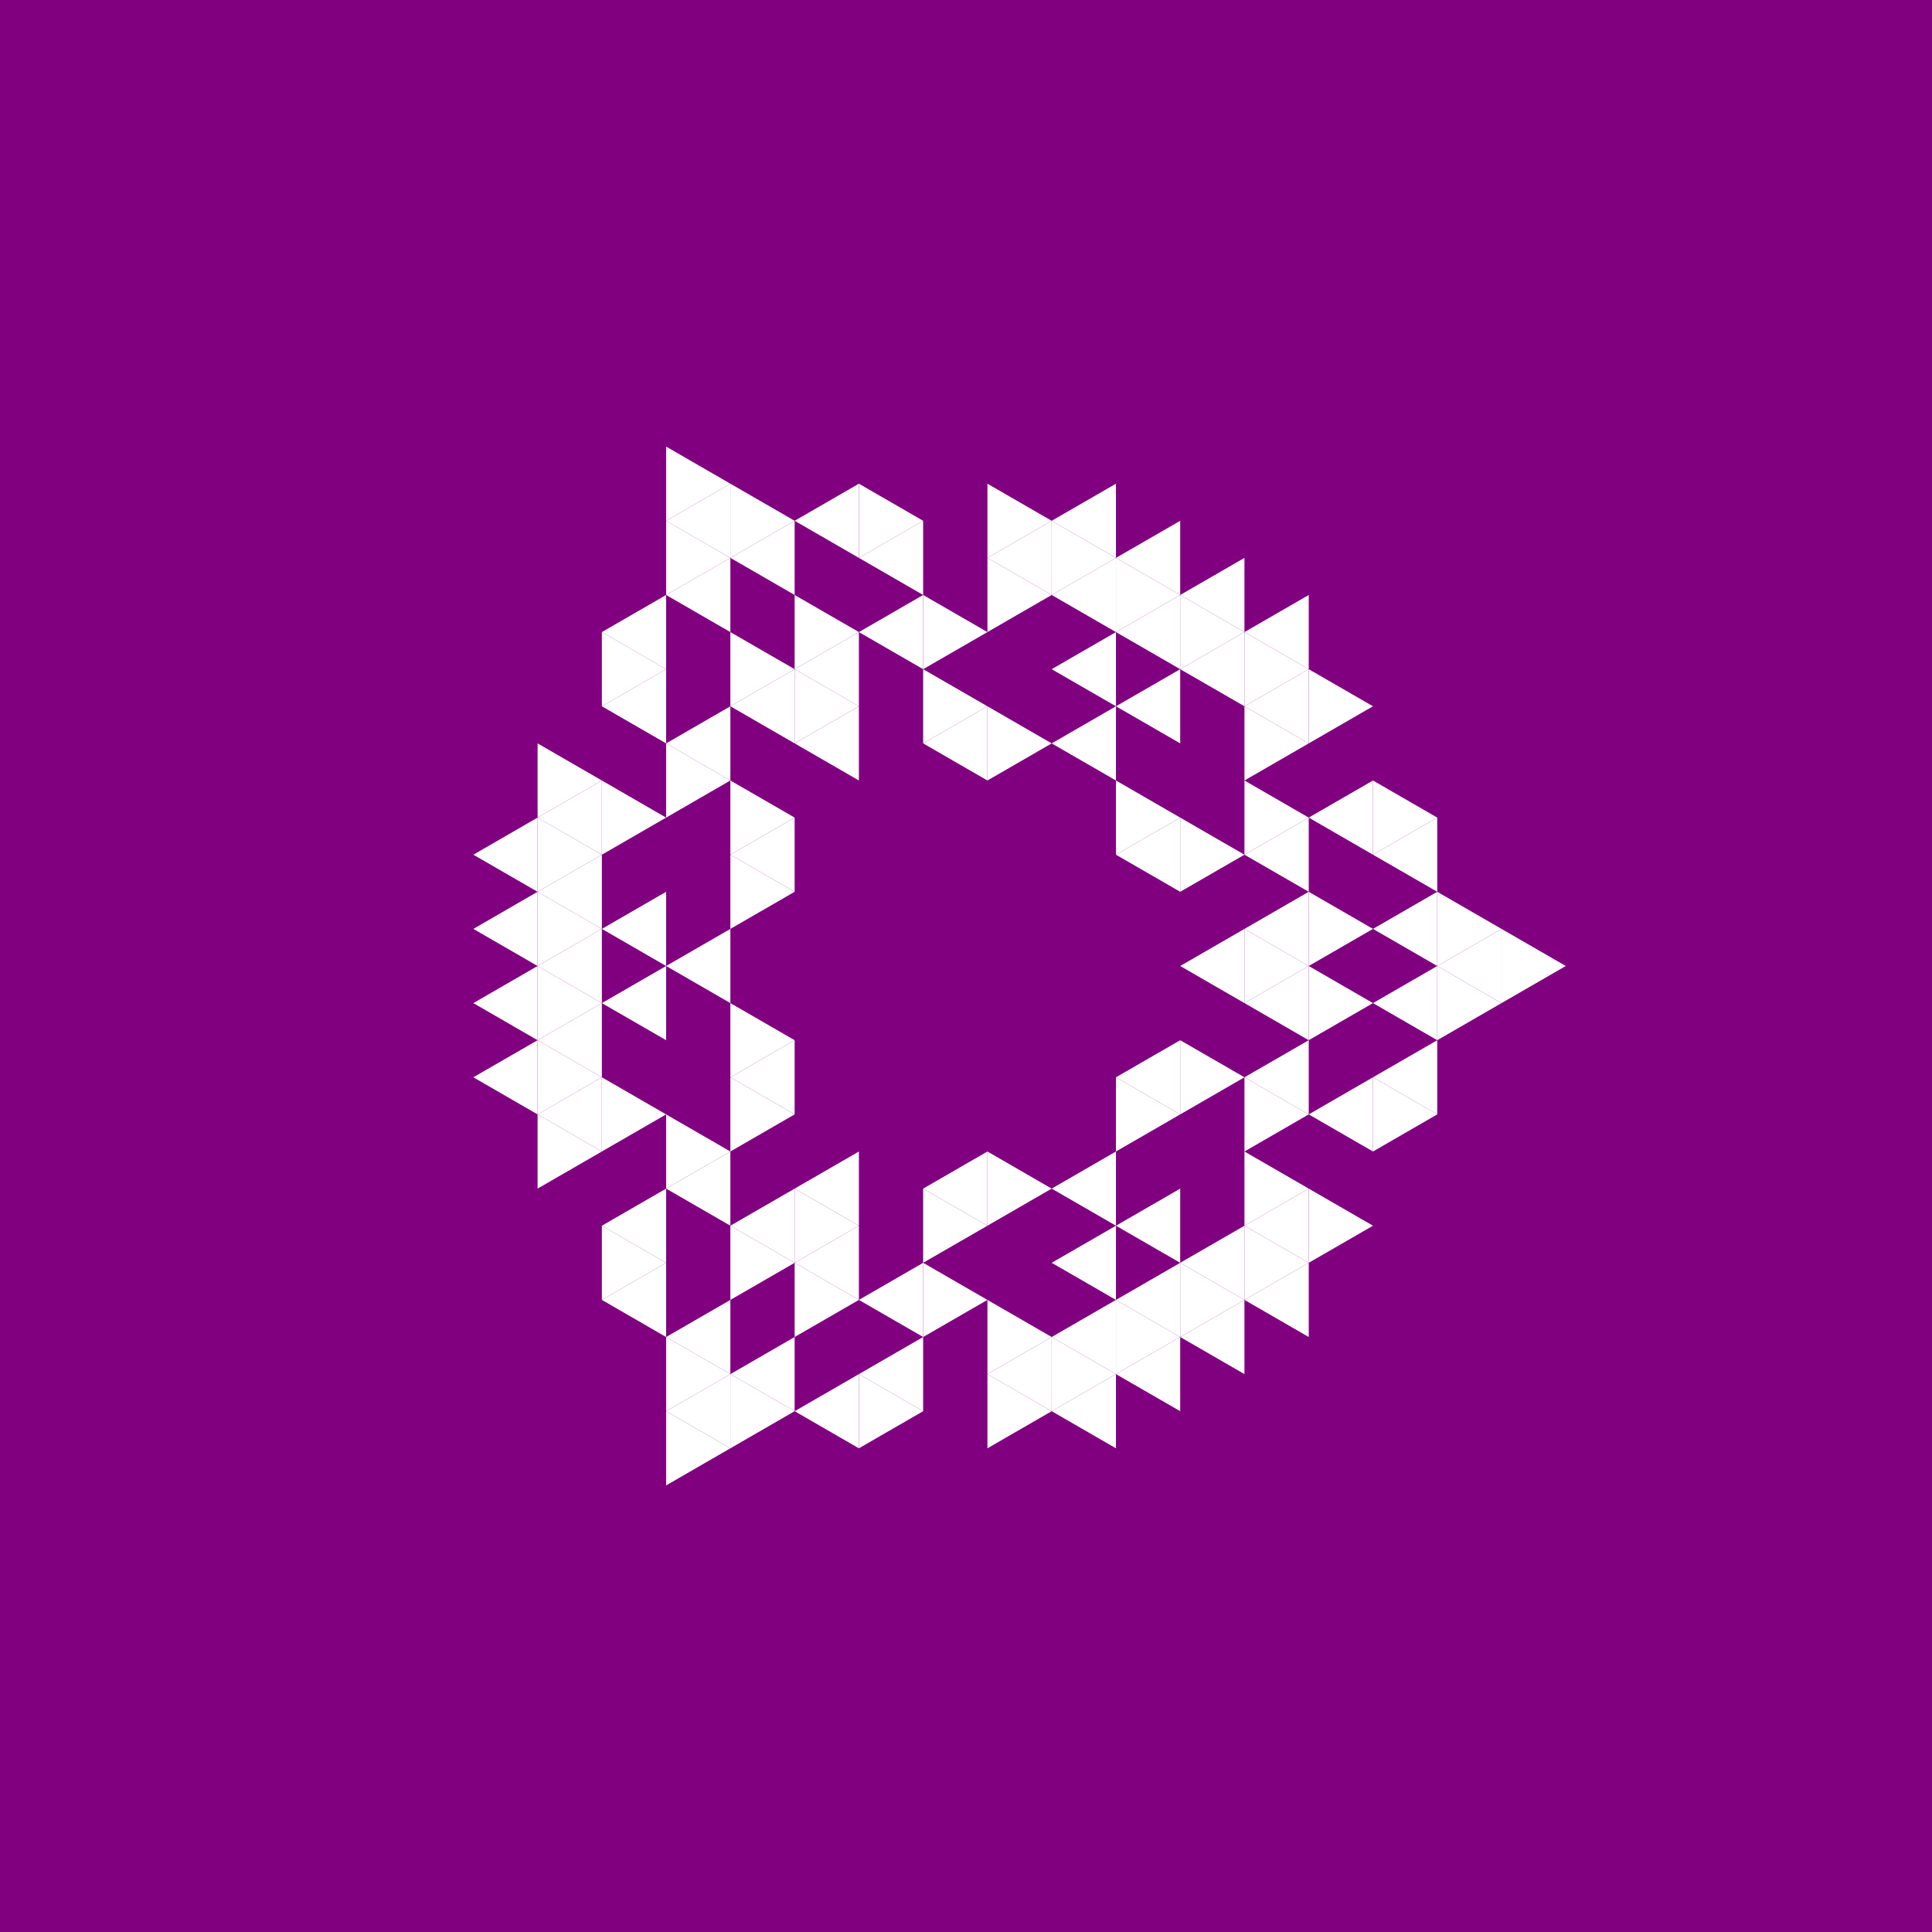 <svg height="360pt" viewBox="0 0 360 360" width="360pt" xmlns="http://www.w3.org/2000/svg"><path d="m0 0h360v360h-360z" fill="#800080"/><g fill="#fff"><path d="m207.941 200.738 11.973-6.91v13.824zm0 0"/><path d="m207.941 159.262 11.973-6.914v13.824zm0 0"/><path d="m172.016 138.52 11.977-6.914v13.828zm0 0"/><path d="m136.094 159.262 11.977-6.914v13.824zm0 0"/><path d="m136.094 200.738 11.977-6.91v13.824zm0 0"/><path d="m172.016 221.48 11.977-6.914v13.828zm0 0"/><path d="m219.914 180 11.973-6.914v13.828zm0 0"/><path d="m195.965 138.52 11.977-6.914v13.828zm0 0"/><path d="m148.07 138.52 11.973-6.914v13.828zm0 0"/><path d="m124.121 180 11.973-6.914v13.828zm0 0"/><path d="m148.07 221.48 11.973-6.914v13.828zm0 0"/><path d="m195.965 221.48 11.977-6.914v13.828zm0 0"/><path d="m231.887 200.738 11.977-6.91v13.824zm0 0"/><path d="m231.887 186.914 11.977-6.914v13.828zm0 0"/><path d="m231.887 173.086 11.977-6.914v13.828zm0 0"/><path d="m231.887 159.262 11.977-6.914v13.824zm0 0"/><path d="m207.941 131.605 11.973-6.91v13.824zm0 0"/><path d="m195.965 124.695 11.977-6.914v13.824zm0 0"/><path d="m160.043 117.781 11.973-6.914v13.828zm0 0"/><path d="m148.07 124.695 11.973-6.914v13.824zm0 0"/><path d="m136.094 131.605 11.977-6.91v13.824zm0 0"/><path d="m124.121 138.52 11.973-6.914v13.828zm0 0"/><path d="m112.148 173.086 11.973-6.914v13.828zm0 0"/><path d="m112.148 186.914 11.973-6.914v13.828zm0 0"/><path d="m124.121 221.48 11.973-6.914v13.828zm0 0"/><path d="m136.094 228.395 11.977-6.914v13.824zm0 0"/><path d="m148.07 235.305 11.973-6.91v13.824zm0 0"/><path d="m160.043 242.219 11.973-6.914v13.828zm0 0"/><path d="m195.965 235.305 11.977-6.91v13.824zm0 0"/><path d="m207.941 228.395 11.973-6.914v13.824zm0 0"/><path d="m243.863 207.652 11.973-6.914v13.828zm0 0"/><path d="m243.863 152.348 11.973-6.914v13.828zm0 0"/><path d="m231.887 131.605 11.977-6.91v13.824zm0 0"/><path d="m219.914 124.695 11.973-6.914v13.824zm0 0"/><path d="m207.941 117.781 11.973-6.914v13.828zm0 0"/><path d="m195.965 110.867 11.977-6.914v13.828zm0 0"/><path d="m183.992 103.953 11.973-6.91v13.824zm0 0"/><path d="m160.043 103.953 11.973-6.91v13.824zm0 0"/><path d="m112.148 131.605 11.973-6.91v13.824zm0 0"/><path d="m100.172 152.348 11.977-6.914v13.828zm0 0"/><path d="m100.172 166.172 11.977-6.91v13.824zm0 0"/><path d="m100.172 180 11.977-6.914v13.828zm0 0"/><path d="m100.172 193.828 11.977-6.914v13.824zm0 0"/><path d="m100.172 207.652 11.977-6.914v13.828zm0 0"/><path d="m112.148 228.395 11.973-6.914v13.824zm0 0"/><path d="m160.043 256.047 11.973-6.914v13.824zm0 0"/><path d="m183.992 256.047 11.973-6.914v13.824zm0 0"/><path d="m195.965 249.133 11.977-6.914v13.828zm0 0"/><path d="m207.941 242.219 11.973-6.914v13.828zm0 0"/><path d="m219.914 235.305 11.973-6.91v13.824zm0 0"/><path d="m231.887 228.395 11.977-6.914v13.824zm0 0"/><path d="m255.836 200.738 11.973-6.91v13.824zm0 0"/><path d="m255.836 186.914 11.973-6.914v13.828zm0 0"/><path d="m255.836 173.086 11.973-6.914v13.828zm0 0"/><path d="m255.836 159.262 11.973-6.914v13.824zm0 0"/><path d="m231.887 117.781 11.977-6.914v13.828zm0 0"/><path d="m219.914 110.867 11.973-6.914v13.828zm0 0"/><path d="m207.941 103.953 11.973-6.91v13.824zm0 0"/><path d="m195.965 97.043 11.977-6.914v13.824zm0 0"/><path d="m148.07 97.043 11.973-6.914v13.824zm0 0"/><path d="m136.094 103.953 11.977-6.91v13.824zm0 0"/><path d="m124.121 110.867 11.973-6.914v13.828zm0 0"/><path d="m112.148 117.781 11.973-6.914v13.828zm0 0"/><path d="m88.199 159.262 11.973-6.914v13.824zm0 0"/><path d="m88.199 173.086 11.973-6.914v13.828zm0 0"/><path d="m88.199 186.914 11.973-6.914v13.828zm0 0"/><path d="m88.199 200.738 11.973-6.91v13.824zm0 0"/><path d="m112.148 242.219 11.973-6.914v13.828zm0 0"/><path d="m124.121 249.133 11.973-6.914v13.828zm0 0"/><path d="m136.094 256.047 11.977-6.914v13.824zm0 0"/><path d="m148.07 262.957 11.973-6.91v13.824zm0 0"/><path d="m195.965 262.957 11.977-6.91v13.824zm0 0"/><path d="m207.941 256.047 11.973-6.914v13.824zm0 0"/><path d="m219.914 249.133 11.973-6.914v13.828zm0 0"/><path d="m231.887 242.219 11.977-6.914v13.828zm0 0"/><path d="m267.809 180 11.977-6.914v13.828zm0 0"/><path d="m124.121 97.043 11.973-6.914v13.824zm0 0"/><path d="m124.121 262.957 11.973-6.91v13.824zm0 0"/><path d="m231.887 200.738-11.973-6.91v13.824zm0 0"/><path d="m231.887 159.262-11.973-6.914v13.824zm0 0"/><path d="m219.914 152.348-11.973-6.914v13.828zm0 0"/><path d="m195.965 138.52-11.973-6.914v13.828zm0 0"/><path d="m183.992 131.605-11.977-6.91v13.824zm0 0"/><path d="m148.07 152.348-11.977-6.914v13.828zm0 0"/><path d="m148.07 166.172-11.977-6.91v13.824zm0 0"/><path d="m148.07 193.828-11.977-6.914v13.824zm0 0"/><path d="m148.07 207.652-11.977-6.914v13.828zm0 0"/><path d="m183.992 228.395-11.977-6.914v13.824zm0 0"/><path d="m195.965 221.48-11.973-6.914v13.828zm0 0"/><path d="m219.914 207.652-11.973-6.914v13.828zm0 0"/><path d="m243.863 207.652-11.977-6.914v13.828zm0 0"/><path d="m243.863 180-11.977-6.914v13.828zm0 0"/><path d="m243.863 152.348-11.977-6.914v13.828zm0 0"/><path d="m183.992 117.781-11.977-6.914v13.828zm0 0"/><path d="m160.043 131.605-11.973-6.91v13.824zm0 0"/><path d="m136.094 145.434-11.973-6.914v13.828zm0 0"/><path d="m136.094 214.566-11.973-6.914v13.828zm0 0"/><path d="m160.043 228.395-11.973-6.914v13.824zm0 0"/><path d="m183.992 242.219-11.977-6.914v13.828zm0 0"/><path d="m255.836 186.914-11.973-6.914v13.828zm0 0"/><path d="m255.836 173.086-11.973-6.914v13.828zm0 0"/><path d="m243.863 138.52-11.977-6.914v13.828zm0 0"/><path d="m195.965 110.867-11.973-6.914v13.828zm0 0"/><path d="m160.043 117.781-11.973-6.914v13.828zm0 0"/><path d="m148.07 124.695-11.977-6.914v13.824zm0 0"/><path d="m124.121 152.348-11.973-6.914v13.828zm0 0"/><path d="m124.121 207.652-11.973-6.914v13.828zm0 0"/><path d="m148.07 235.305-11.977-6.91v13.824zm0 0"/><path d="m160.043 242.219-11.973-6.914v13.828zm0 0"/><path d="m195.965 249.133-11.973-6.914v13.828zm0 0"/><path d="m243.863 221.48-11.977-6.914v13.828zm0 0"/><path d="m267.809 207.652-11.973-6.914v13.828zm0 0"/><path d="m267.809 152.348-11.973-6.914v13.828zm0 0"/><path d="m255.836 131.605-11.973-6.91v13.824zm0 0"/><path d="m243.863 124.695-11.977-6.914v13.824zm0 0"/><path d="m231.887 117.781-11.973-6.914v13.828zm0 0"/><path d="m219.914 110.867-11.973-6.914v13.828zm0 0"/><path d="m207.941 103.953-11.977-6.91v13.824zm0 0"/><path d="m195.965 97.043-11.973-6.914v13.824zm0 0"/><path d="m172.016 97.043-11.973-6.914v13.824zm0 0"/><path d="m124.121 124.695-11.973-6.914v13.824zm0 0"/><path d="m112.148 145.434-11.977-6.914v13.828zm0 0"/><path d="m112.148 159.262-11.977-6.914v13.824zm0 0"/><path d="m112.148 173.086-11.977-6.914v13.828zm0 0"/><path d="m112.148 186.914-11.977-6.914v13.828zm0 0"/><path d="m112.148 200.738-11.977-6.91v13.824zm0 0"/><path d="m112.148 214.566-11.977-6.914v13.828zm0 0"/><path d="m124.121 235.305-11.973-6.91v13.824zm0 0"/><path d="m172.016 262.957-11.973-6.91v13.824zm0 0"/><path d="m195.965 262.957-11.973-6.91v13.824zm0 0"/><path d="m207.941 256.047-11.977-6.914v13.824zm0 0"/><path d="m219.914 249.133-11.973-6.914v13.828zm0 0"/><path d="m231.887 242.219-11.973-6.914v13.828zm0 0"/><path d="m243.863 235.305-11.977-6.91v13.824zm0 0"/><path d="m255.836 228.395-11.973-6.914v13.824zm0 0"/><path d="m279.785 186.914-11.977-6.914v13.828zm0 0"/><path d="m279.785 173.086-11.977-6.914v13.828zm0 0"/><path d="m148.07 97.043-11.977-6.914v13.824zm0 0"/><path d="m136.094 103.953-11.973-6.91v13.824zm0 0"/><path d="m136.094 256.047-11.973-6.914v13.824zm0 0"/><path d="m148.07 262.957-11.977-6.91v13.824zm0 0"/><path d="m291.758 180-11.973-6.914v13.828zm0 0"/><path d="m136.094 90.129-11.973-6.914v13.828zm0 0"/><path d="m136.094 269.871-11.973-6.914v13.828zm0 0"/></g></svg>